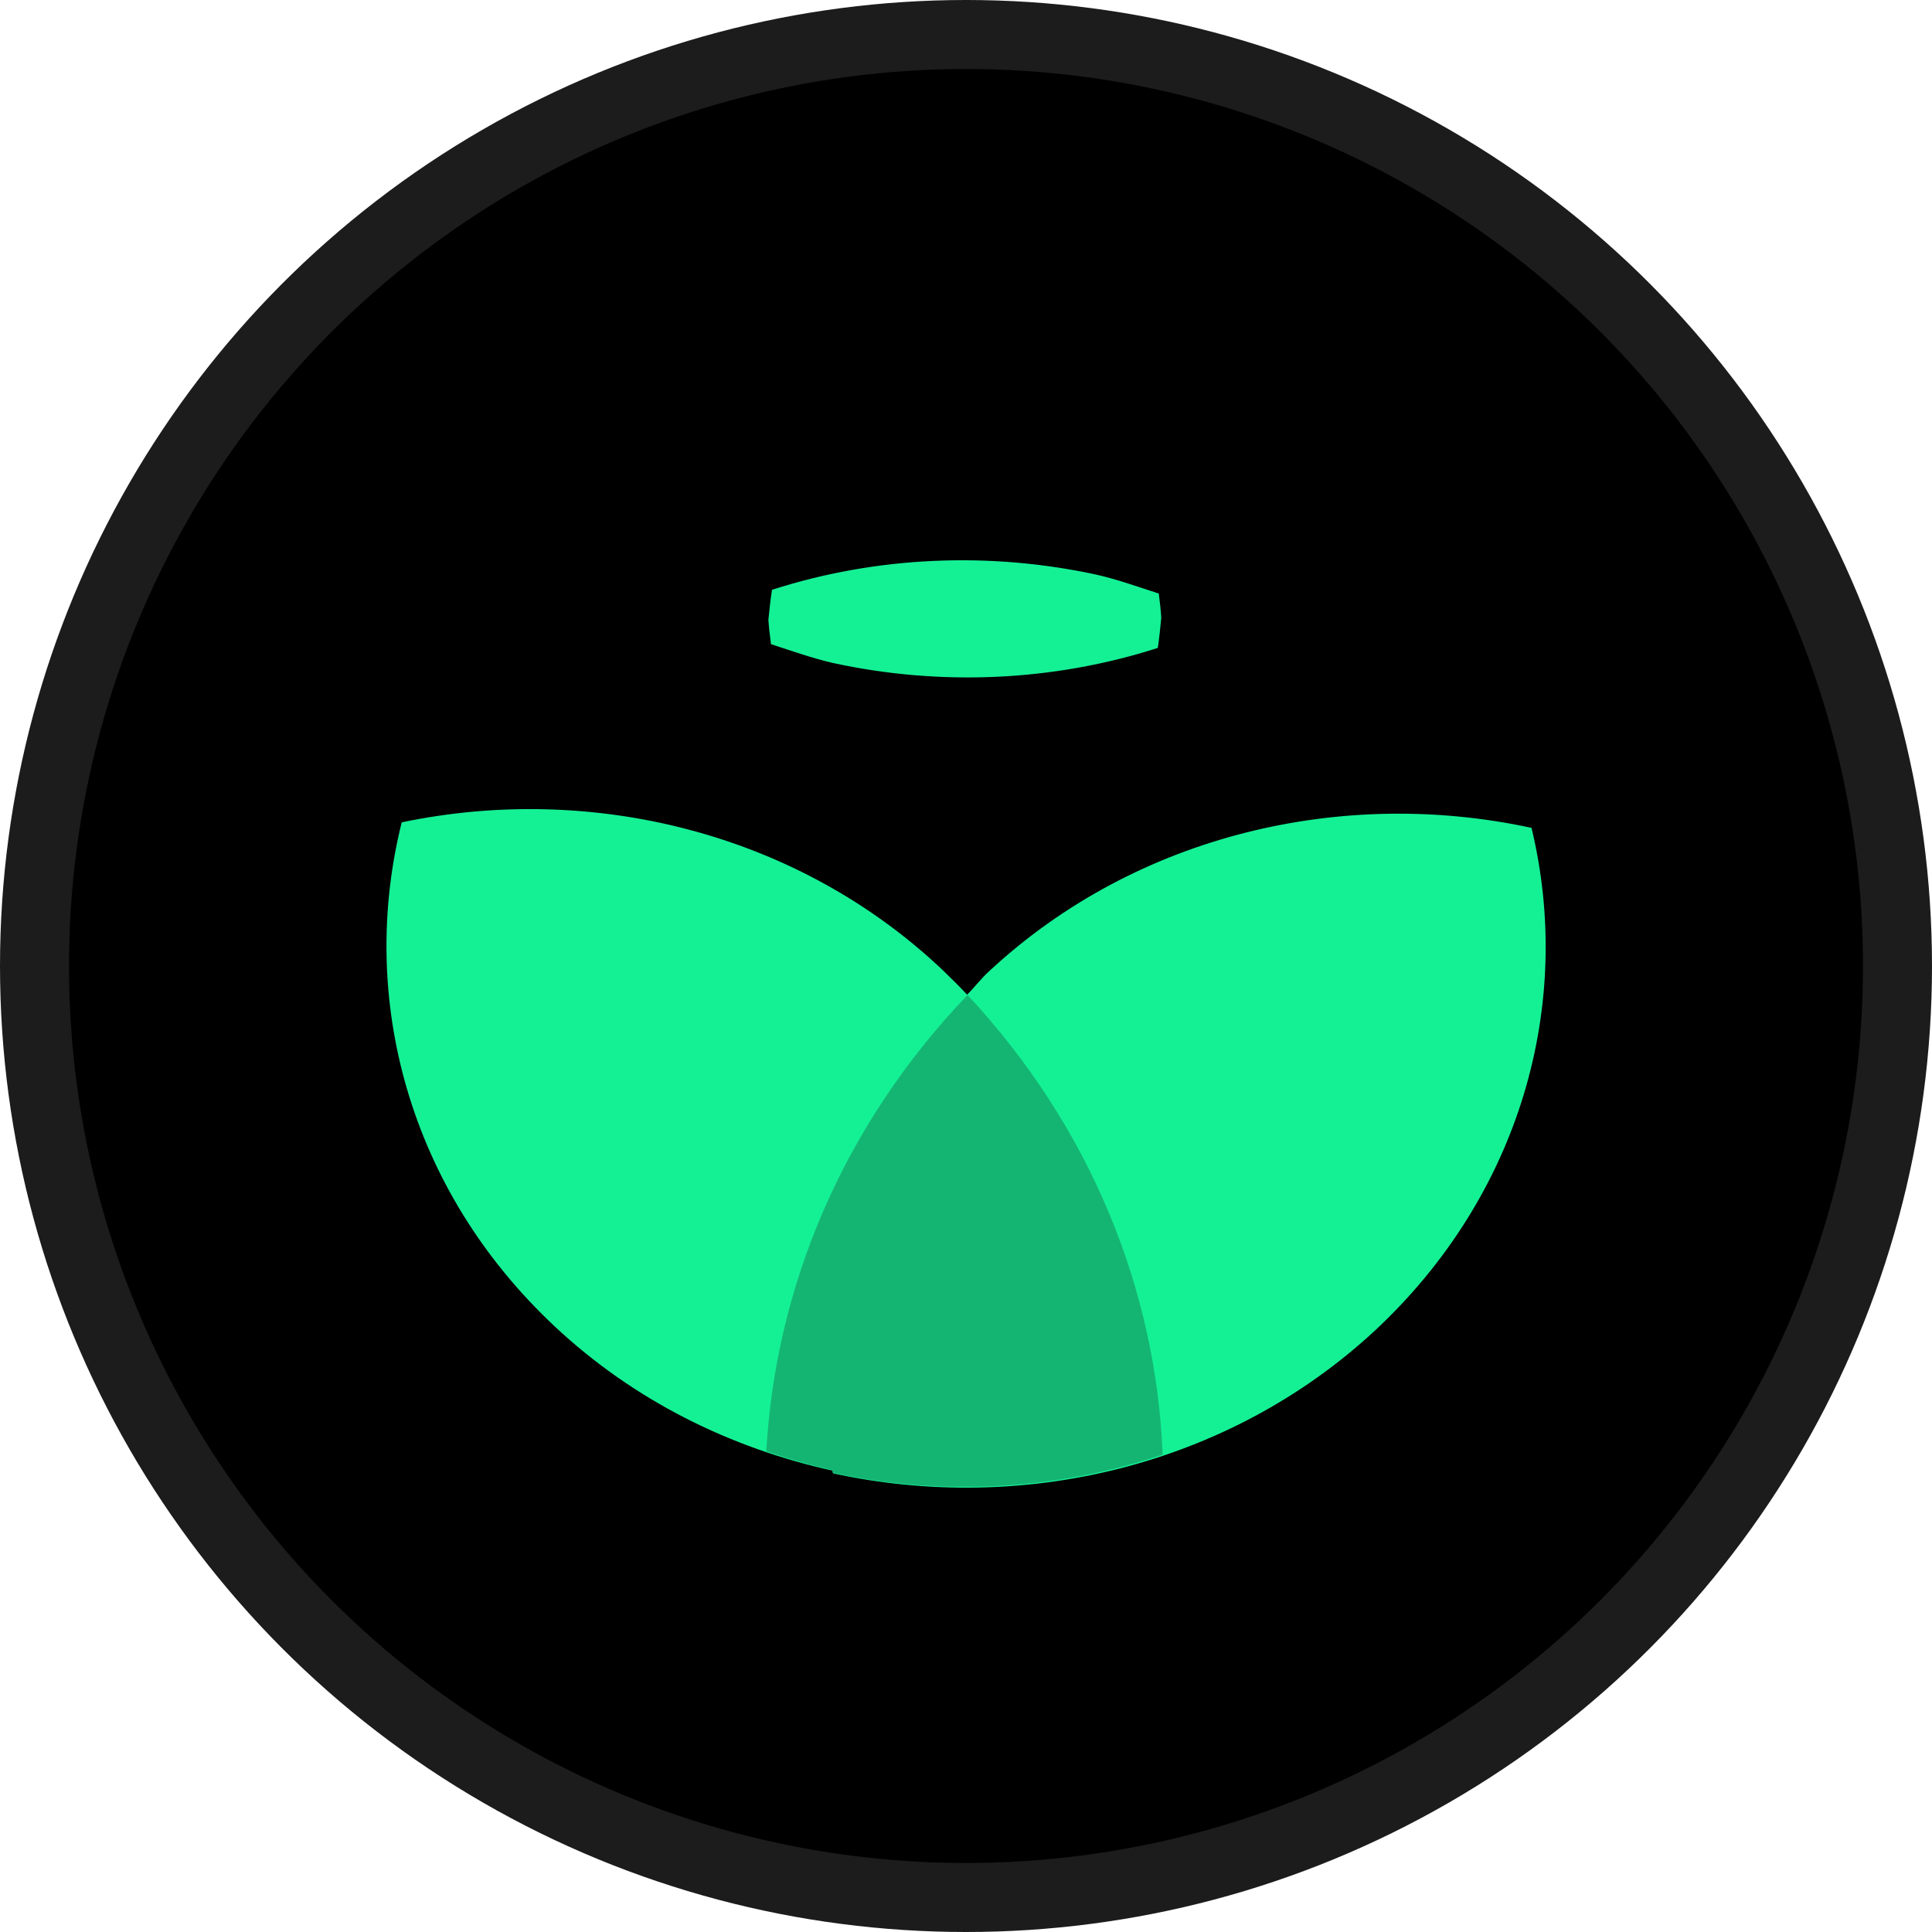 <svg width="14" height="14" viewBox="0 0 14 14" fill="none" xmlns="http://www.w3.org/2000/svg">
<circle cx="7" cy="7" r="6.75" fill="black" stroke="#1C1C1C" stroke-width="0.5"/>
<path d="M11.098 5.999C9.734 5.704 8.243 6.043 7.175 7.031C7.113 7.086 7.066 7.15 7.008 7.208C6.949 7.143 6.884 7.082 6.822 7.021C5.765 6.026 4.278 5.673 2.911 5.959C2.594 7.228 2.958 8.617 4.019 9.611C4.595 10.151 5.295 10.494 6.034 10.657C6.034 10.664 6.038 10.671 6.038 10.677C7.401 10.973 8.892 10.633 9.96 9.645C11.025 8.654 11.404 7.269 11.098 5.999Z" fill="#14F195"/>
<path d="M8.425 10.541C8.378 9.349 7.904 8.168 7.011 7.21C6.104 8.158 5.619 9.329 5.553 10.517C5.71 10.571 5.87 10.616 6.031 10.653C6.031 10.66 6.034 10.666 6.034 10.673C6.825 10.843 7.656 10.799 8.425 10.541Z" fill="#14B572"/>
<path d="M8.415 4.478C8.412 4.42 8.404 4.359 8.397 4.301C8.251 4.254 8.098 4.199 7.949 4.165C7.949 4.159 7.949 4.172 7.949 4.165C7.172 3.996 6.352 4.03 5.594 4.274C5.583 4.345 5.576 4.417 5.568 4.491C5.572 4.549 5.579 4.61 5.587 4.668C5.733 4.715 5.886 4.77 6.035 4.804C6.035 4.81 6.035 4.797 6.035 4.804C6.811 4.973 7.632 4.939 8.39 4.695C8.401 4.62 8.408 4.549 8.415 4.478Z" fill="#14F195"/>
</svg>
